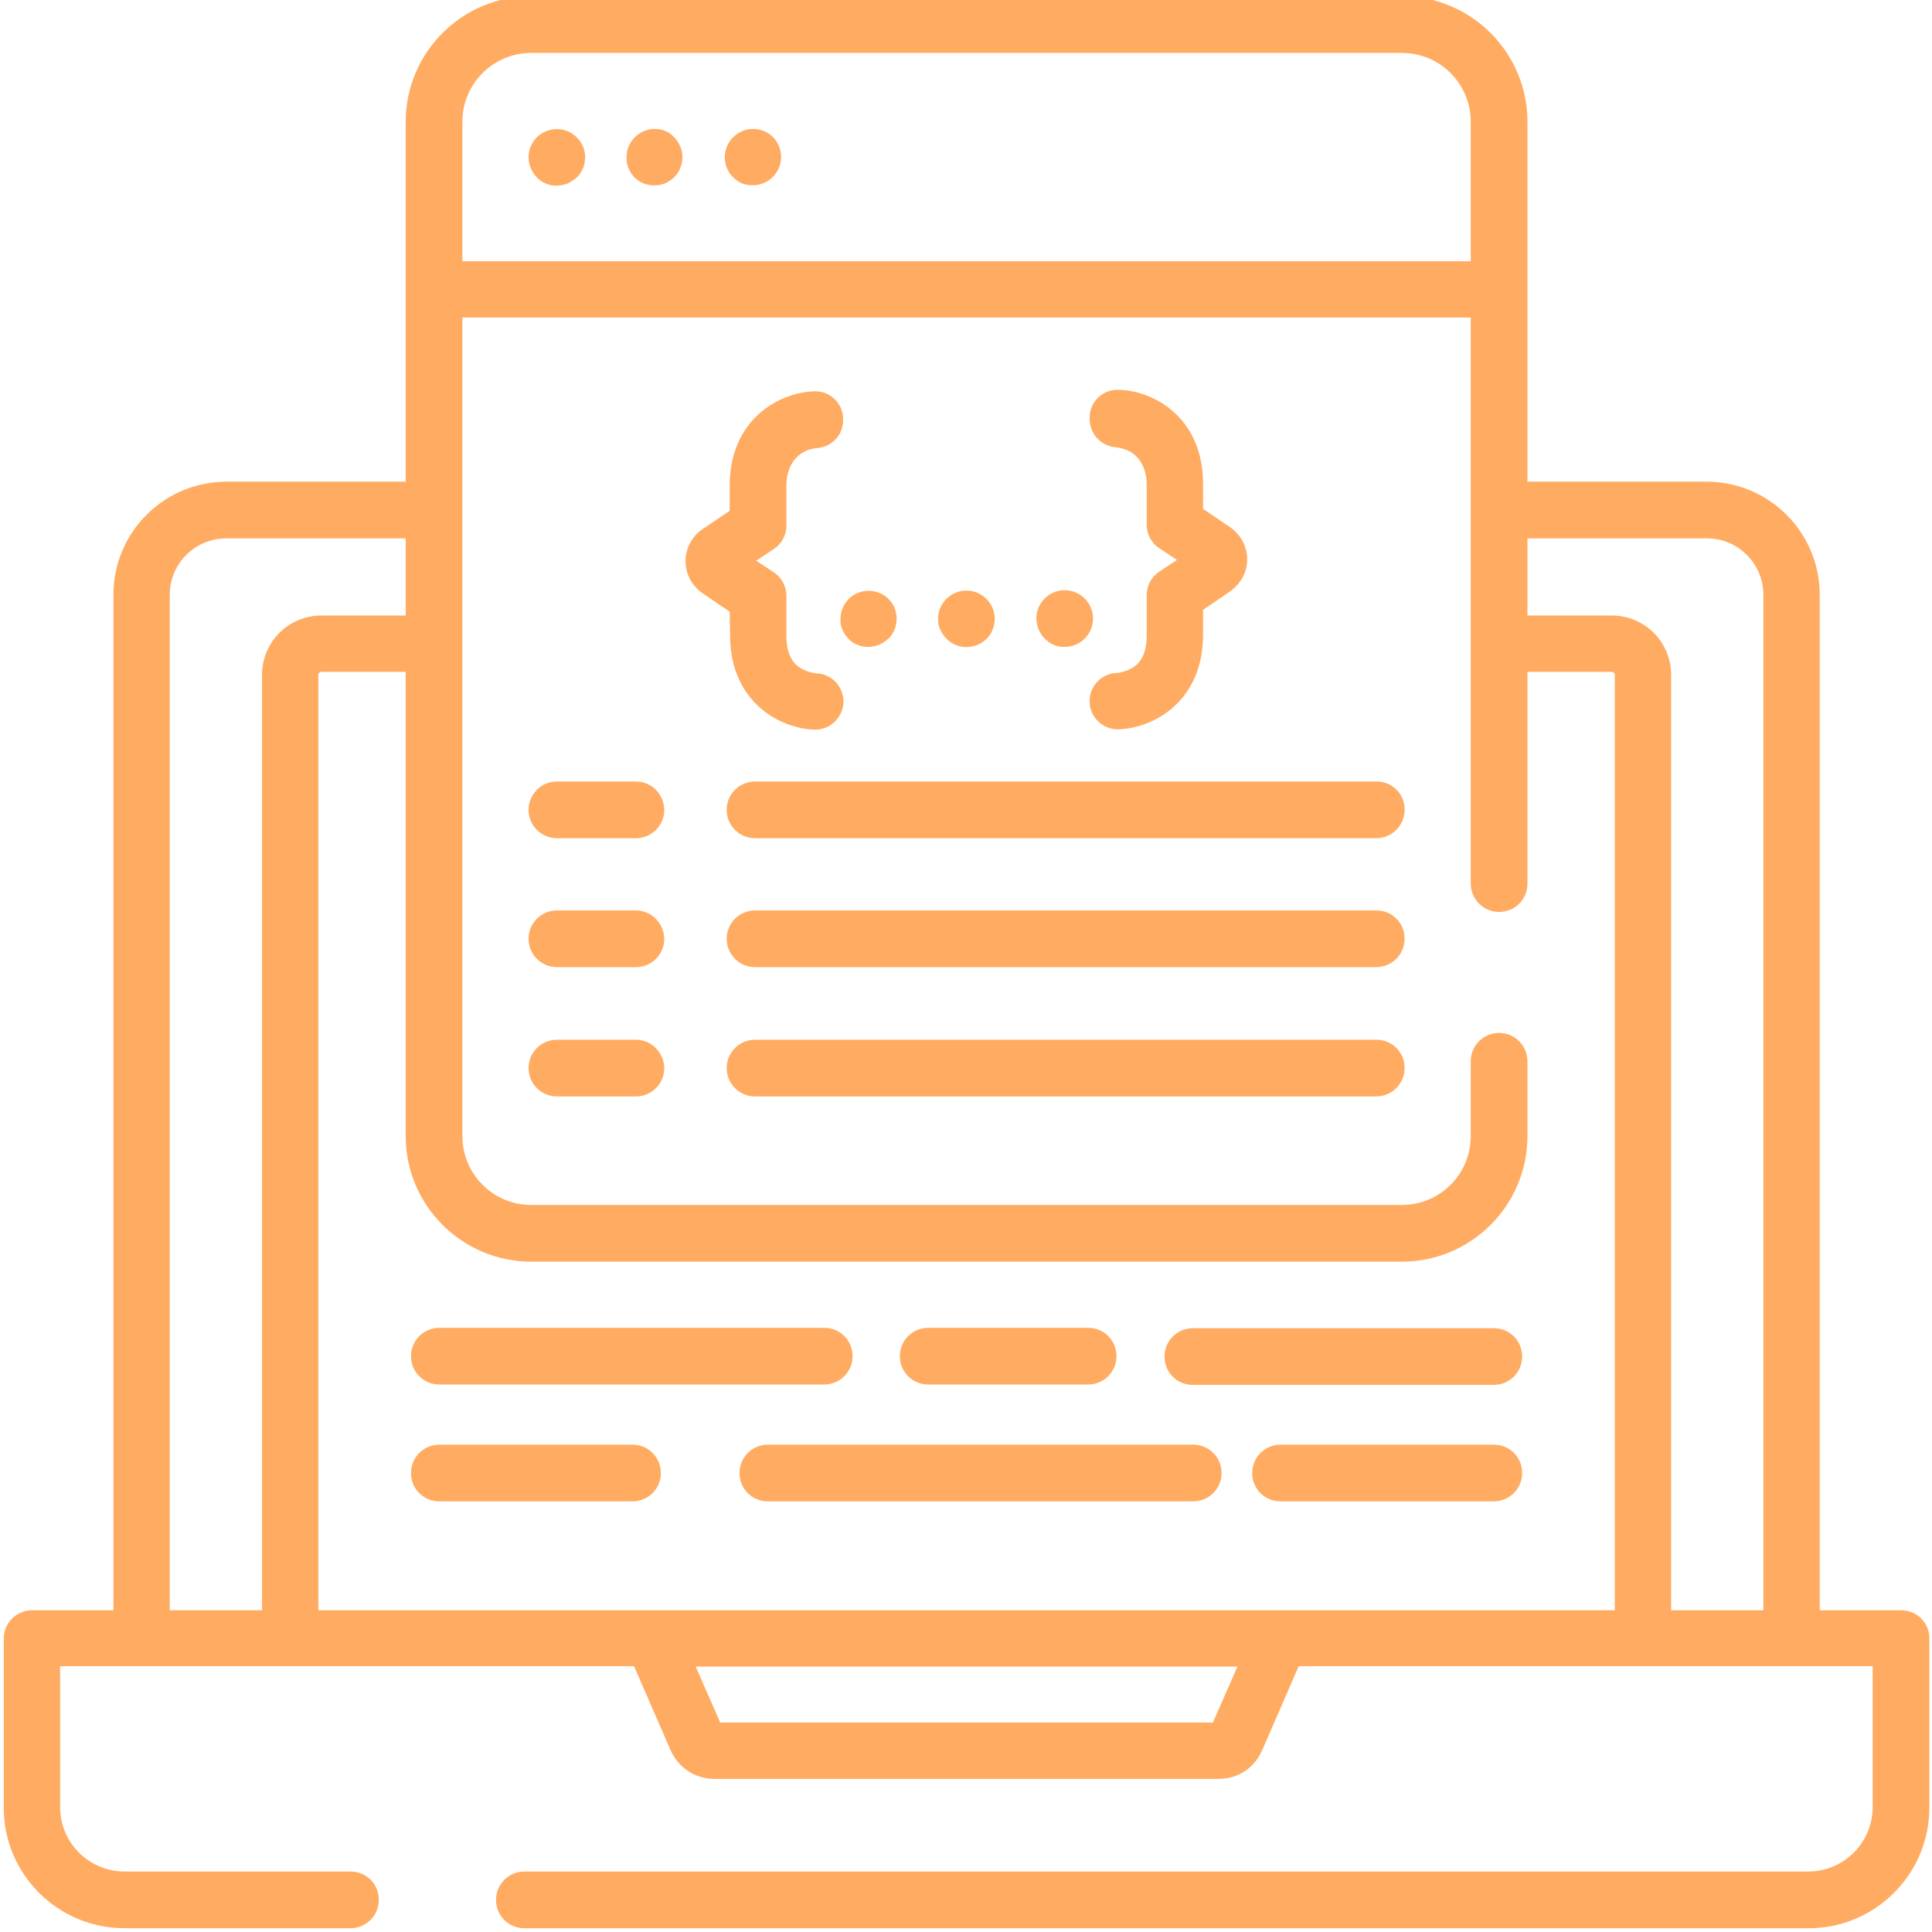 <?xml version="1.0" encoding="utf-8"?>
<!-- Generator: Adobe Illustrator 21.1.0, SVG Export Plug-In . SVG Version: 6.00 Build 0)  -->
<svg version="1.1" id="Слой_1" xmlns="http://www.w3.org/2000/svg" xmlns:xlink="http://www.w3.org/1999/xlink" x="0px" y="0px"
	 viewBox="0 0 511 511" style="enable-background:new 0 0 511 511;" xml:space="preserve">
<style type="text/css">
	.st0{fill:#FFAC62;}
</style>
<path class="st0" d="M145.8,34.3c-0.5,0.1-0.9,0.2-1.4,0.4c-0.9,0.4-1.7,0.9-2.4,1.6c-1.4,1.4-2.2,3.3-2.2,5.3c0,0.9,0.2,2,0.6,2.9
	c0.6,1.4,1.5,2.5,2.7,3.4c0.7,0.5,1.8,0.9,2.7,1.1c0.5,0.1,1,0.1,1.5,0.1c1,0,1.9-0.2,2.9-0.6c0.9-0.4,1.7-1,2.4-1.6
	c1-1,1.8-2.4,2-3.8c0.5-2.5-0.2-4.9-2-6.7C150.8,34.5,148.2,33.8,145.8,34.3z"/>
<path class="st0" d="M173.2,34.1c-2,0-3.9,0.8-5.3,2.2c-1.4,1.4-2.2,3.3-2.2,5.3c0,0.5,0.1,1,0.1,1.5c0.3,1.4,1,2.8,2,3.8
	c0.7,0.7,1.6,1.3,2.4,1.6c0.4,0.2,0.9,0.3,1.4,0.4c1.4,0.3,3,0.1,4.3-0.4c0.9-0.4,1.7-0.9,2.4-1.6c0.7-0.7,1.3-1.5,1.6-2.4
	c0.4-0.9,0.6-1.9,0.6-2.9c0-2-0.8-3.9-2.2-5.3C177.1,34.9,175.2,34.1,173.2,34.1z"/>
<path class="st0" d="M199.2,34.1c-2,0-3.9,0.8-5.3,2.2c-1.4,1.4-2.2,3.3-2.2,5.3c0,2.5,1.2,4.8,3.3,6.2c0.4,0.3,0.8,0.5,1.3,0.7
	c0.4,0.2,0.9,0.3,1.4,0.4c0.5,0.1,1,0.1,1.5,0.1c1,0,1.9-0.2,2.8-0.6c1-0.4,1.7-0.9,2.4-1.6c1.4-1.4,2.2-3.3,2.2-5.3
	s-0.8-3.9-2.2-5.3C203.1,34.9,201.1,34.1,199.2,34.1z"/>
<path class="st0" d="M502.8,425.9h-21.5V157.3c0-16.5-13.4-29.9-29.9-29.9H404V32.2C404,13.9,389.1-1,370.8-1H140.5
	c-18.3,0-33.2,14.9-33.2,33.2v95.2H59.9c-16.5,0-29.9,13.4-29.9,29.9v268.6H8.5c-4.1,0-7.5,3.3-7.5,7.5v44.8
	C1,495.7,15.3,510,32.9,510h59.8c4.1,0,7.5-3.3,7.5-7.5s-3.3-7.5-7.5-7.5H32.9c-9.3,0-17-7.6-17-17v-37.3h151.8l9.7,22.3
	c2,4.5,6.5,7.5,11.4,7.5h133.6c5,0,9.4-2.9,11.4-7.5l9.7-22.3h151.8V478c0,9.3-7.6,17-17,17H138.7c-4.1,0-7.5,3.3-7.5,7.5
	s3.3,7.5,7.5,7.5h339.7c17.6,0,31.9-14.3,31.9-31.9v-44.8C510.3,429.2,507,425.9,502.8,425.9z M122.3,32.2
	c0-10.1,8.2-18.2,18.2-18.2h230.3c10.1,0,18.2,8.2,18.2,18.2v36.9H122.3V32.2z M69.3,178.5v247.4H44.9V157.3
	c0-8.2,6.7-14.9,14.9-14.9h47.5v20.4H85C76.3,162.8,69.3,169.8,69.3,178.5z M320.8,455.6H190.5l-6.5-14.8h143.3L320.8,455.6z
	 M427.1,425.9H84.2V178.5c0-0.4,0.4-0.8,0.8-0.8h22.3v122.8c0,18.3,14.9,33.2,33.2,33.2h230.3c18.3,0,33.2-14.9,33.2-33.2v-19.8
	c0-4.1-3.3-7.5-7.5-7.5c-4.1,0-7.5,3.3-7.5,7.5v19.8c0,10.1-8.2,18.2-18.2,18.2H140.5c-10.1,0-18.2-8.2-18.2-18.2V84H389v149.7
	c0,4.1,3.3,7.5,7.5,7.5s7.5-3.3,7.5-7.5v-56h22.3c0.4,0,0.8,0.4,0.8,0.8L427.1,425.9L427.1,425.9z M466.4,425.9H442V178.5
	c0-8.7-7-15.7-15.7-15.7H404v-20.4h47.5c8.2,0,14.9,6.7,14.9,14.9V425.9z"/>
<path class="st0" d="M116.2,366.2H218c4.1,0,7.5-3.3,7.5-7.5s-3.3-7.5-7.5-7.5H116.2c-4.1,0-7.5,3.3-7.5,7.5
	S112.1,366.2,116.2,366.2z"/>
<path class="st0" d="M245.5,366.2h42.3c4.1,0,7.5-3.3,7.5-7.5s-3.3-7.5-7.5-7.5h-42.3c-4.1,0-7.5,3.3-7.5,7.5
	S241.4,366.2,245.5,366.2z"/>
<path class="st0" d="M395.1,351.3h-79.6c-4.1,0-7.5,3.3-7.5,7.5s3.3,7.5,7.5,7.5h79.6c4.1,0,7.5-3.3,7.5-7.5
	S399.3,351.3,395.1,351.3z"/>
<path class="st0" d="M167.3,382.1h-51.1c-4.1,0-7.5,3.3-7.5,7.5s3.3,7.5,7.5,7.5h51.1c4.1,0,7.5-3.3,7.5-7.5
	S171.4,382.1,167.3,382.1z"/>
<path class="st0" d="M315.6,382.1H203.1c-4.1,0-7.5,3.3-7.5,7.5s3.3,7.5,7.5,7.5h112.5c4.1,0,7.5-3.3,7.5-7.5
	S319.7,382.1,315.6,382.1z"/>
<path class="st0" d="M395.1,382.1h-56.4c-4.1,0-7.5,3.3-7.5,7.5s3.3,7.5,7.5,7.5h56.4c4.1,0,7.5-3.3,7.5-7.5
	S399.3,382.1,395.1,382.1z"/>
<path class="st0" d="M193.1,168c0,17.8,13.3,24.7,22.3,25c0.1,0,0.2,0,0.2,0c4,0,7.3-3.2,7.5-7.2c0.1-4.1-3.1-7.6-7.2-7.7
	c0,0-2.1-0.2-4-1.3c-1.7-1-3.9-3-3.9-8.7v-10.5c0-2.5-1.2-4.8-3.3-6.2l-4.7-3.1l4.7-3.1c2.1-1.4,3.3-3.7,3.3-6.2v-10.5
	c0-3.6,1.3-7.1,4.5-8.9c1.2-0.7,2.5-1,3.8-1.1c3.8-0.4,6.7-3.5,6.7-7.3v-0.4c0-4-3.3-7.3-7.3-7.3h-0.4c-9,0.3-22.3,7.2-22.3,25v6.6
	l-7.1,4.8c-3.5,2.3-5.3,6.6-4.3,10.9c0.6,2.6,2.3,4.9,4.5,6.3l6.9,4.7L193.1,168L193.1,168z"/>
<path class="st0" d="M295,118.3c1.3,0.1,2.6,0.5,3.8,1.1c3.2,1.8,4.5,5.3,4.5,8.9v10.5c0,2.5,1.2,4.8,3.3,6.2l4.7,3.1l-4.7,3.1
	c-2.1,1.4-3.3,3.7-3.3,6.2V168c0,5.7-2.2,7.7-3.9,8.7c-1.9,1.1-3.9,1.3-4,1.3c-4.1,0.1-7.4,3.6-7.2,7.7c0.1,4,3.4,7.2,7.5,7.2
	c0.1,0,0.2,0,0.2,0c9-0.3,22.3-7.2,22.3-25v-6.6l6.9-4.7c2.2-1.5,3.9-3.7,4.5-6.3c1-4.3-0.8-8.5-4.3-10.9l-7.1-4.8V128
	c0-17.8-13.3-24.7-22.3-24.9h-0.4c-4,0-7.3,3.3-7.3,7.3v0.4C288.2,114.8,291.2,117.9,295,118.3z"/>
<path class="st0" d="M168.2,206.7h-20.9c-4.1,0-7.5,3.3-7.5,7.5c0,4.1,3.3,7.5,7.5,7.5h20.9c4.1,0,7.5-3.3,7.5-7.5
	C175.6,210,172.3,206.7,168.2,206.7z"/>
<path class="st0" d="M364.1,206.7H199.7c-4.1,0-7.5,3.3-7.5,7.5c0,4.1,3.3,7.5,7.5,7.5H364c4.1,0,7.5-3.3,7.5-7.5
	C371.6,210,368.2,206.7,364.1,206.7z"/>
<path class="st0" d="M168.2,240.8h-20.9c-4.1,0-7.5,3.3-7.5,7.5c0,4.1,3.3,7.5,7.5,7.5h20.9c4.1,0,7.5-3.3,7.5-7.5
	C175.6,244.2,172.3,240.8,168.2,240.8z"/>
<path class="st0" d="M364.1,240.8H199.7c-4.1,0-7.5,3.3-7.5,7.5c0,4.1,3.3,7.5,7.5,7.5H364c4.1,0,7.5-3.3,7.5-7.5
	C371.6,244.2,368.2,240.8,364.1,240.8z"/>
<path class="st0" d="M168.2,275h-20.9c-4.1,0-7.5,3.3-7.5,7.5c0,4.1,3.3,7.5,7.5,7.5h20.9c4.1,0,7.5-3.3,7.5-7.5
	C175.6,278.4,172.3,275,168.2,275z"/>
<path class="st0" d="M364.1,275H199.7c-4.1,0-7.5,3.3-7.5,7.5c0,4.1,3.3,7.5,7.5,7.5H364c4.1,0,7.5-3.3,7.5-7.5
	C371.6,278.4,368.2,275,364.1,275z"/>
<path class="st0" d="M222.8,166.5c0.6,1.4,1.5,2.5,2.7,3.4c0.8,0.5,1.8,0.9,2.7,1.1c0.5,0.1,1,0.1,1.5,0.1c1,0,1.9-0.2,2.9-0.6
	c0.9-0.4,1.7-1,2.4-1.6c1-1,1.8-2.4,2-3.8c0.5-2.5-0.2-4.9-2-6.7c-1.7-1.7-4.3-2.5-6.7-2c-0.5,0.1-0.9,0.2-1.4,0.4
	c-0.9,0.4-1.7,0.9-2.4,1.6c-1.4,1.4-2.2,3.3-2.2,5.3C222.2,164.6,222.4,165.7,222.8,166.5z"/>
<path class="st0" d="M250.4,169c0.7,0.7,1.6,1.3,2.4,1.6c0.4,0.2,0.9,0.3,1.4,0.4c1.4,0.3,3,0.1,4.3-0.4c0.9-0.4,1.7-0.9,2.4-1.6
	c0.7-0.7,1.3-1.5,1.6-2.4c0.4-0.9,0.6-1.9,0.6-2.9c0-2-0.8-3.9-2.2-5.3c-1.4-1.4-3.3-2.2-5.3-2.2c-2,0-3.9,0.8-5.3,2.2
	c-1.4,1.4-2.2,3.3-2.2,5.3c0,0.5,0.1,1,0.1,1.5C248.6,166.6,249.3,167.9,250.4,169z"/>
<path class="st0" d="M277.5,169.9c0.4,0.3,0.8,0.5,1.3,0.7c0.4,0.2,0.9,0.3,1.4,0.4c0.5,0.1,1,0.1,1.5,0.1c1,0,1.9-0.2,2.8-0.6
	c1-0.4,1.7-0.9,2.4-1.6c1.4-1.4,2.2-3.3,2.2-5.3s-0.8-3.9-2.2-5.3c-1.4-1.4-3.3-2.2-5.3-2.2s-3.9,0.8-5.3,2.2s-2.2,3.3-2.2,5.3
	C274.2,166.2,275.4,168.5,277.5,169.9z"/>
</svg>
